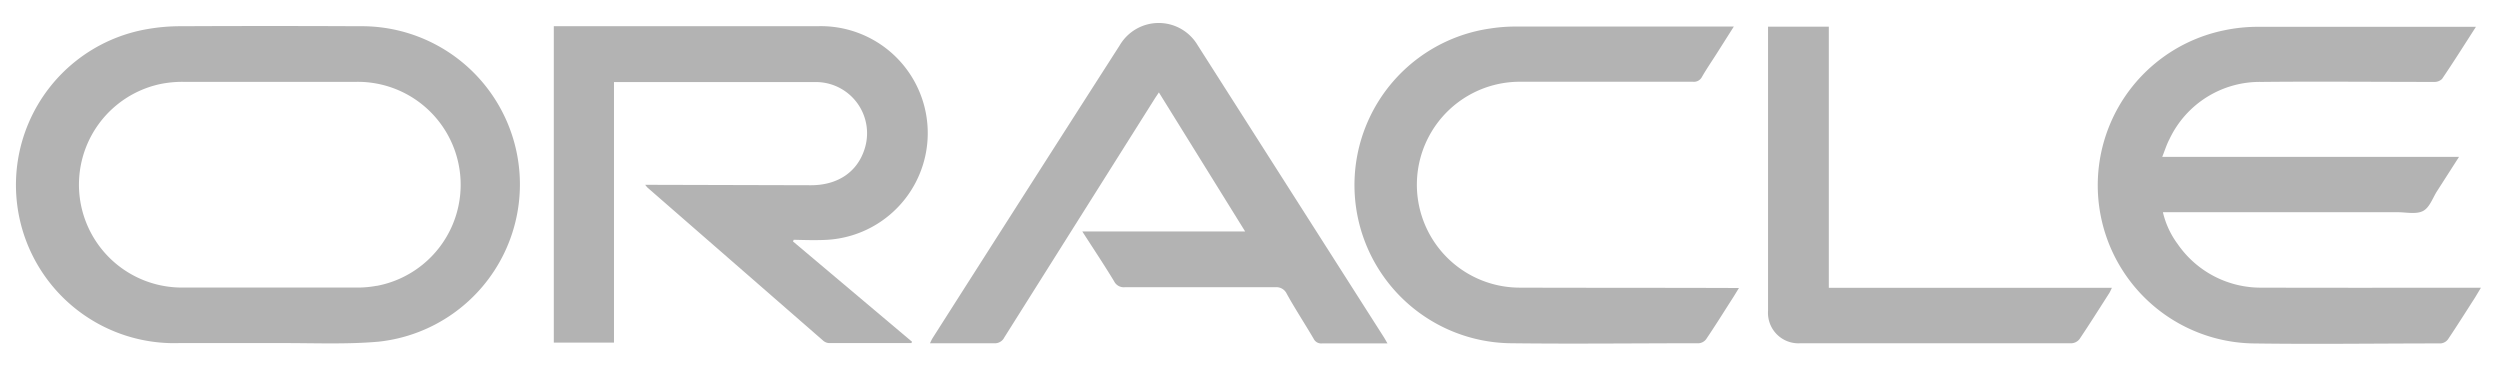 <svg id="Capa_1" data-name="Capa 1" xmlns="http://www.w3.org/2000/svg" viewBox="0 0 300.29 44"><defs><style>.cls-1{fill:#b3b3b3;}</style></defs><title>logo</title><path class="cls-1" d="M32.43,41.23h0Z"/><path class="cls-1" d="M43.23,3.15q-10.79-.05-21.59,0a22.91,22.91,0,0,0-3.8.32,19,19,0,0,0,3.67,37.74H34.18c3.77,0,7.56.16,11.3-.17A19,19,0,0,0,43.23,3.15Zm2,31.18a12.13,12.13,0,0,1-2.29.21q-10.52,0-21,0A12.36,12.36,0,0,1,19.23,10.1,13.37,13.37,0,0,1,22,9.83c3.51,0,7,0,10.52,0H42.87A12.36,12.36,0,0,1,45.24,34.34Z"/><path class="cls-1" d="M271.78,34.55a12.12,12.12,0,0,1-10.21-5.24,10.36,10.36,0,0,1-1.77-3.82H288c1,0,2.24.28,3.05-.15s1.16-1.59,1.71-2.43l2.61-4.07H259.72c0.32-.8.53-1.49,0.86-2.11a12,12,0,0,1,11.09-6.89c6.9-.07,13.81,0,20.72,0a1.28,1.28,0,0,0,.94-0.36c1.36-2,2.67-4.08,4.07-6.26-0.35,0-.55,0-0.76,0-8.45,0-16.89,0-25.34,0a19.61,19.61,0,0,0-4.18.43,19,19,0,0,0,3.42,37.6c7.54,0.11,15.09,0,22.63,0a1.23,1.23,0,0,0,.87-0.49c1.11-1.65,2.17-3.34,3.24-5L298,34.56h-1C288.57,34.56,280.17,34.58,271.78,34.55Z"/><path class="cls-1" d="M99.05,28.82a12.84,12.84,0,0,0-.91-25.67q-15.42,0-30.84,0c-0.26,0-.52,0-0.78,0v38h7.23V9.86c0.21,0,.31,0,0.42,0,8,0,16,0,24.06,0a6.15,6.15,0,0,1,5.61,8.07c-0.88,2.74-3.22,4.32-6.44,4.32l-19-.05H77.5a3.72,3.72,0,0,0,.27.33Q88.33,31.73,98.9,40.94a1.17,1.17,0,0,0,.7.27c3.29,0,6.58,0,9.87,0l0.08-.16L95.25,29l0.09-.2C96.57,28.83,97.82,28.87,99.05,28.82Z"/><path class="cls-1" d="M143.85,5.42a5.43,5.43,0,0,0-9.34,0Q123.24,23,112,40.64a6.52,6.52,0,0,0-.29.59c2.63,0,5.15,0,7.67,0a1.27,1.27,0,0,0,1.26-.71q9-14.29,18-28.57c0.16-.26.34-0.51,0.56-0.85l10.36,16.7H130c1.36,2.12,2.62,4,3.83,6a1.29,1.29,0,0,0,1.27.7c6,0,12.06,0,18.09,0a1.37,1.37,0,0,1,1.37.79c1,1.81,2.17,3.59,3.23,5.4a1,1,0,0,0,1,.56c1.46,0,2.92,0,4.38,0h3.49c-0.19-.32-0.3-0.53-0.42-0.72Q155.06,23,143.85,5.42Z"/><path class="cls-1" d="M182.47,34.55a12.36,12.36,0,0,1,.17-24.73q10.36,0,20.71,0a1.08,1.08,0,0,0,1.08-.58c0.53-.92,1.13-1.8,1.7-2.69l2.13-3.36c-0.36,0-.58,0-0.81,0q-12.55,0-25.1,0a20,20,0,0,0-3.33.23,19,19,0,0,0,2.49,37.81c7.51,0.09,15,0,22.55,0a1.23,1.23,0,0,0,.87-0.48c1.07-1.58,2.08-3.2,3.11-4.81,0.27-.41.52-0.84,0.84-1.35H207.8C199.36,34.56,190.91,34.58,182.47,34.55Z"/><path class="cls-1" d="M219.58,3.2h-7.21c0,0.22,0,.4,0,0.59q0,16.77,0,33.54a3.66,3.66,0,0,0,3.9,3.9q16.29,0,32.59,0a1.31,1.31,0,0,0,.93-0.51c1.23-1.83,2.4-3.69,3.59-5.55a6.1,6.1,0,0,0,.29-0.6h-34V3.2Z"/></svg>